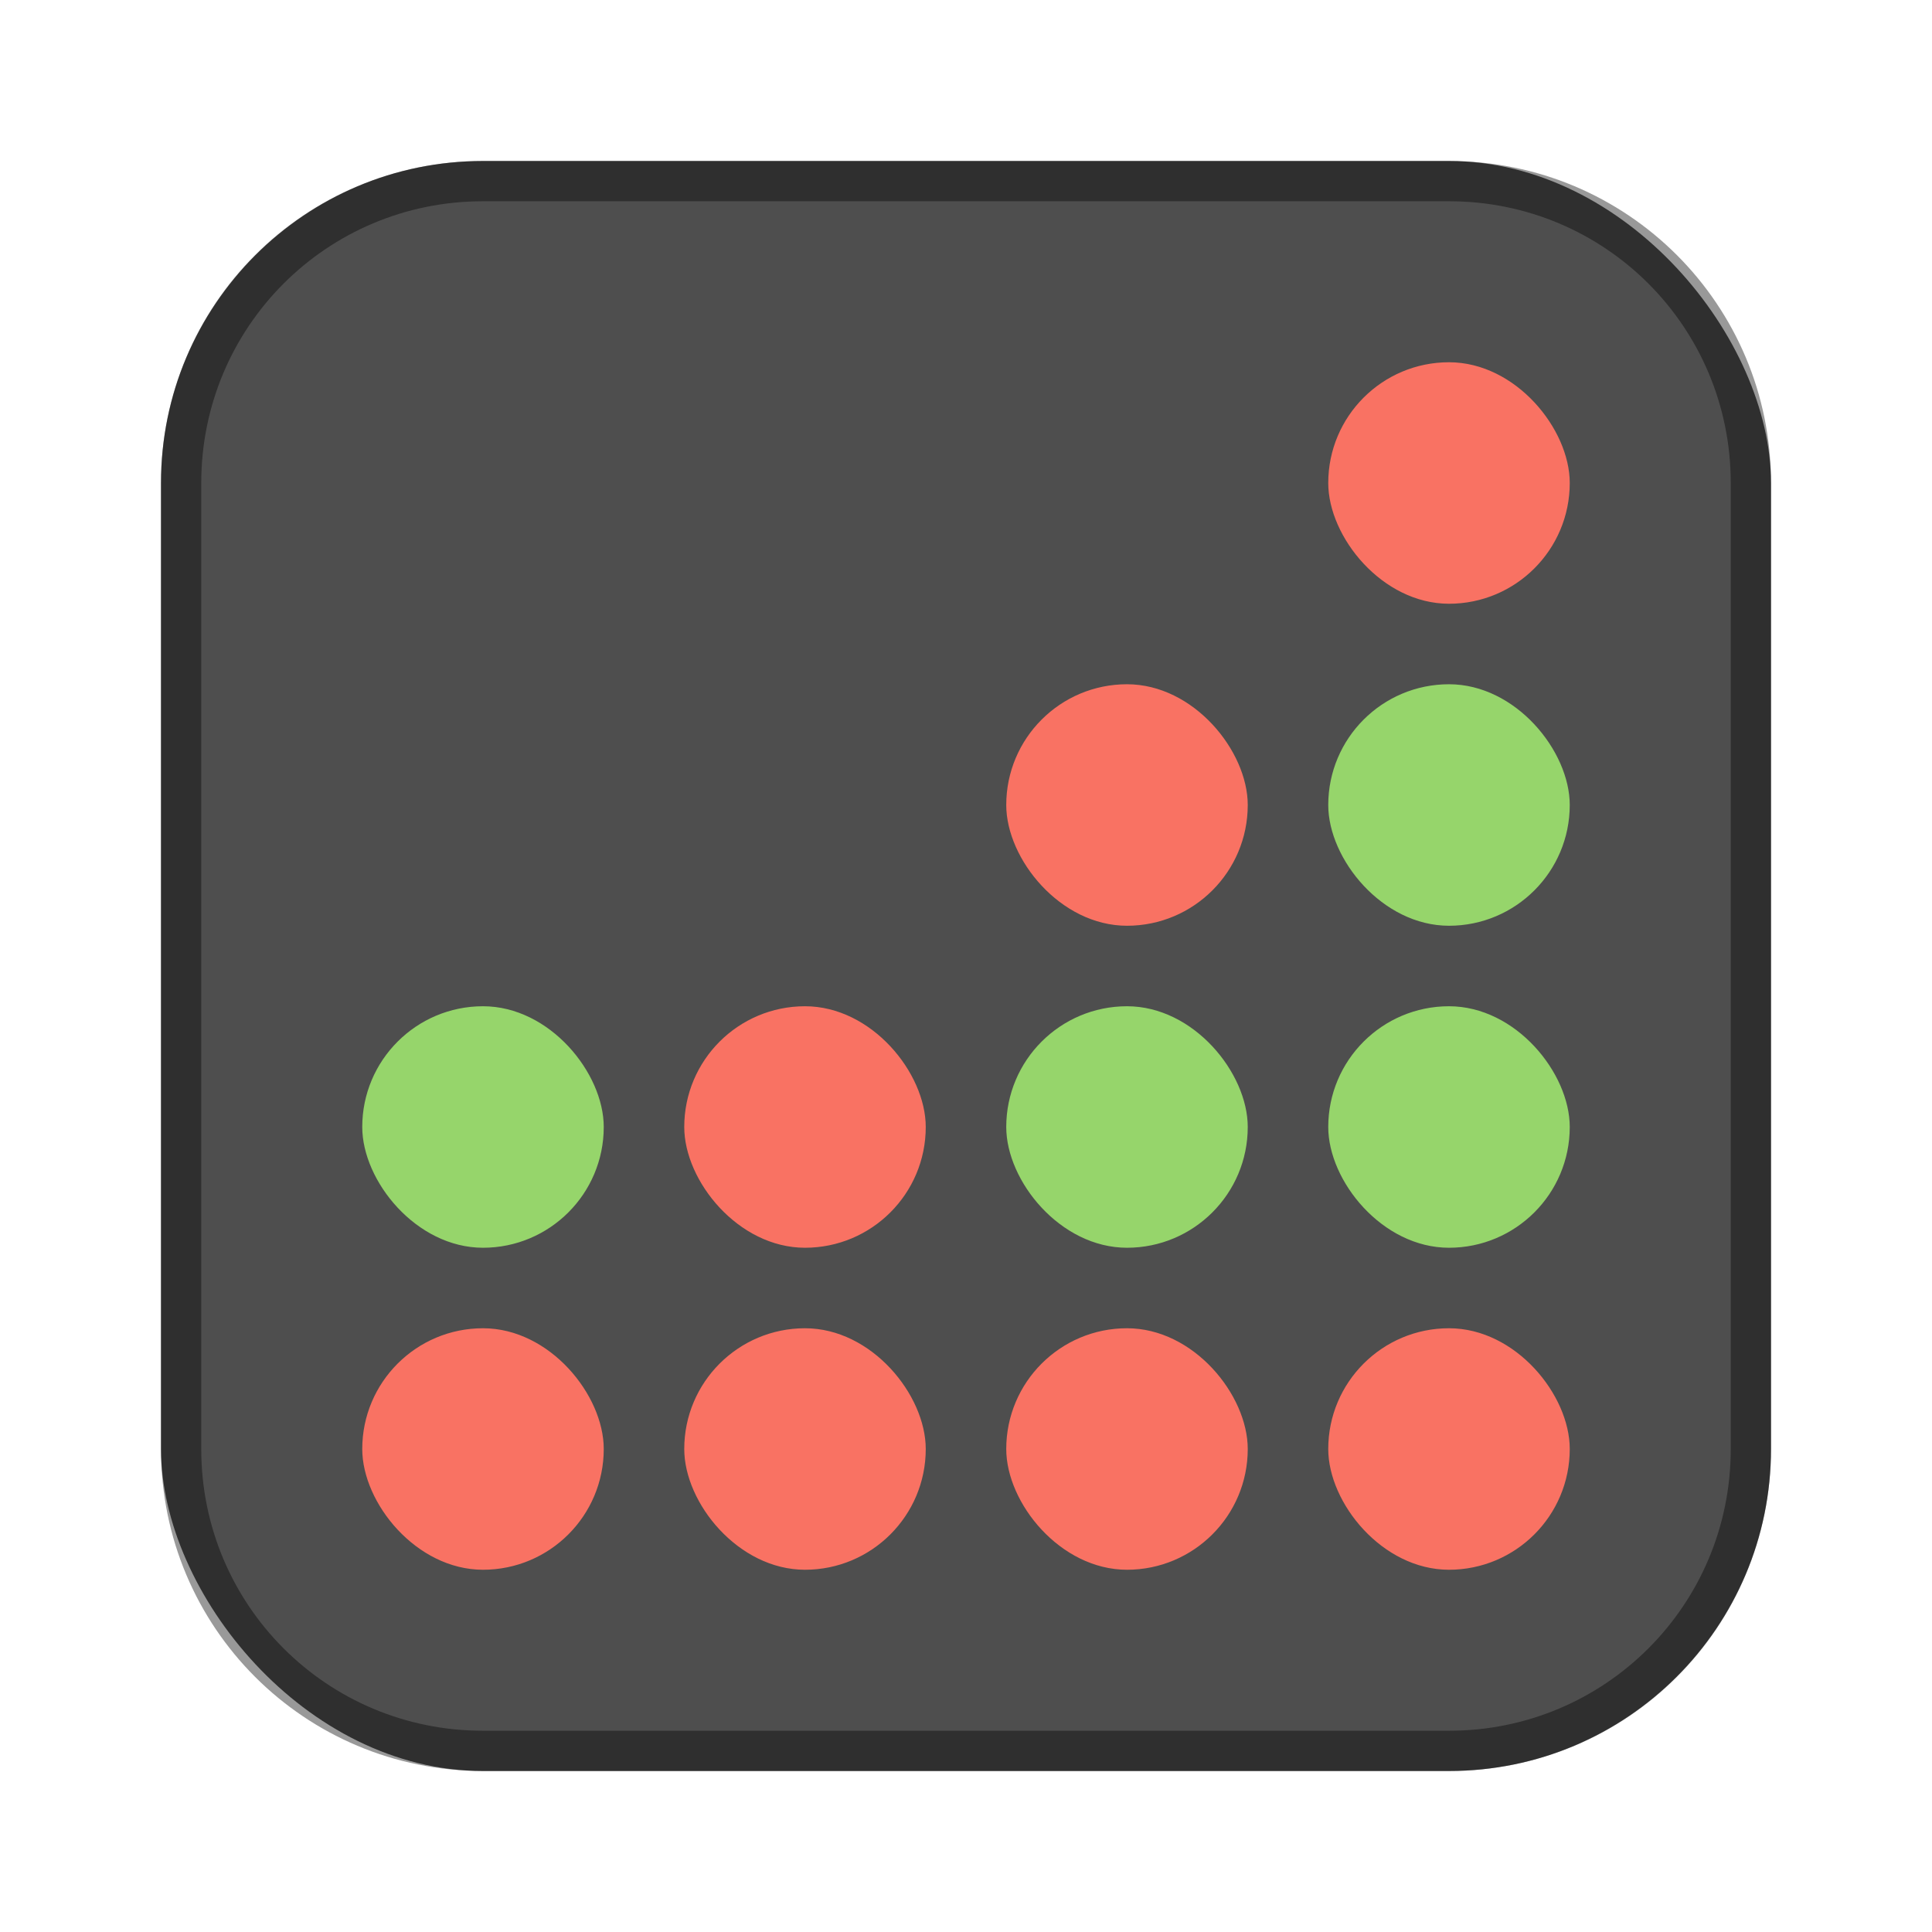 <?xml version="1.0" encoding="UTF-8"?>
<!-- Created with Inkscape (http://www.inkscape.org/) -->
<svg id="SVGRoot" width="48px" height="48px" version="1.1" viewBox="0 0 48 48" xmlns="http://www.w3.org/2000/svg" xmlns:cc="http://creativecommons.org/ns#" xmlns:dc="http://purl.org/dc/elements/1.1/" xmlns:rdf="http://www.w3.org/1999/02/22-rdf-syntax-ns#" xmlns:xlink="http://www.w3.org/1999/xlink">
 <defs id="defs815">
  <style id="style819">.cls-1{fill:none;stroke:#fff;stroke-linecap:round;stroke-linejoin:round;}</style>
  <style id="style819-6">.cls-1{fill:none;stroke:#fff;stroke-linecap:round;stroke-linejoin:round;}</style>
  <style id="style819-17">.cls-1{fill:none;stroke:#fff;stroke-linecap:round;stroke-linejoin:round;}</style>
  <style id="style819-3">.cls-1{fill:none;stroke:#fff;stroke-linecap:round;stroke-linejoin:round;}</style>
  <style id="style819-16">.cls-1{fill:none;stroke:#fff;stroke-linecap:round;stroke-linejoin:round;}</style>
  <style id="style819-3-41">.cls-1{fill:none;stroke:#fff;stroke-linecap:round;stroke-linejoin:round;}</style>
  <style id="style819-1">.cls-1{fill:none;stroke:#fff;stroke-linecap:round;stroke-linejoin:round;}</style>
  <style id="style2">.a{fill:none;stroke:#b1b5bd;stroke-linecap:round;stroke-linejoin:round;isolation:isolate;opacity:0.63;}</style>
  <style id="style819-12">.cls-1{fill:none;stroke:#fff;stroke-linecap:round;stroke-linejoin:round;}</style>
  <style id="style819-0">.cls-1{fill:none;stroke:#fff;stroke-linecap:round;stroke-linejoin:round;}</style>
  <style id="style819-3-4">.cls-1{fill:none;stroke:#fff;stroke-linecap:round;stroke-linejoin:round;}</style>
  <style id="style819-1-7">.cls-1{fill:none;stroke:#fff;stroke-linecap:round;stroke-linejoin:round;}</style>
  <style id="style2-3">.a{fill:none;stroke:#b1b5bd;stroke-linecap:round;stroke-linejoin:round;isolation:isolate;opacity:0.63;}</style>
  <style id="style819-12-9">.cls-1{fill:none;stroke:#fff;stroke-linecap:round;stroke-linejoin:round;}</style>
  <style id="style819-09">.cls-1{fill:none;stroke:#fff;stroke-linecap:round;stroke-linejoin:round;}</style>
  <style id="style819-5">.cls-1{fill:none;stroke:#fff;stroke-linecap:round;stroke-linejoin:round;}</style>
  <style id="style819-59">.cls-1{fill:none;stroke:#fff;stroke-linecap:round;stroke-linejoin:round;}</style>
 </defs>
 <g id="layer1" fill-rule="evenodd">
  <rect id="rect1373-5" x="4" y="4" width="40" height="40" ry="8" fill="#4e4e4e" style="paint-order:stroke fill markers"/>
  <path id="rect817" d="m12 4c-4.432 0-8 3.568-8 8v24c0 4.432 3.568 8 8 8h24c4.432 0 8-3.568 8-8v-24c0-4.432-3.568-8-8-8h-24zm0 1h24c3.878 0 7 3.122 7 7v24c0 3.878-3.122 7-7 7h-24c-3.878 0-7-3.122-7-7v-24c0-3.878 3.122-7 7-7z" opacity=".4" style="paint-order:stroke fill markers"/>
  <rect id="rect830-6" x="33" y="9" width="6" height="6" ry="3" fill="#f97263" style="paint-order:normal"/>
  <rect id="rect828-2-7" x="25" y="17" width="6" height="6" ry="3" fill="#f97263" style="paint-order:normal"/>
  <rect id="rect830-6-4" x="33" y="17" width="6" height="6" ry="3" fill="#96d56b" style="paint-order:normal"/>
  <rect id="rect828-3" x="9" y="25" width="6" height="6" ry="3" fill="#96d56b" style="paint-order:normal"/>
  <rect id="rect830-0" x="17" y="25" width="6" height="6" ry="3" fill="#f97263" style="paint-order:normal"/>
  <rect id="rect828-2-76" x="25" y="25" width="6" height="6" ry="3" fill="#96d56b" style="paint-order:normal"/>
  <rect id="rect830-6-1" x="33" y="25" width="6" height="6" ry="3" fill="#96d56b" style="paint-order:normal"/>
  <rect id="rect828-9" x="9" y="33" width="6" height="6" ry="3" fill="#f97263" style="paint-order:normal"/>
  <rect id="rect830-62" x="17" y="33" width="6" height="6" ry="3" fill="#f97263" style="paint-order:normal"/>
  <rect id="rect828-2-4" x="25" y="33" width="6" height="6" ry="3" fill="#f97263" style="paint-order:normal"/>
  <rect id="rect830-6-9" x="33" y="33" width="6" height="6" ry="3" fill="#f97263" style="paint-order:normal"/>
 </g>
</svg>
